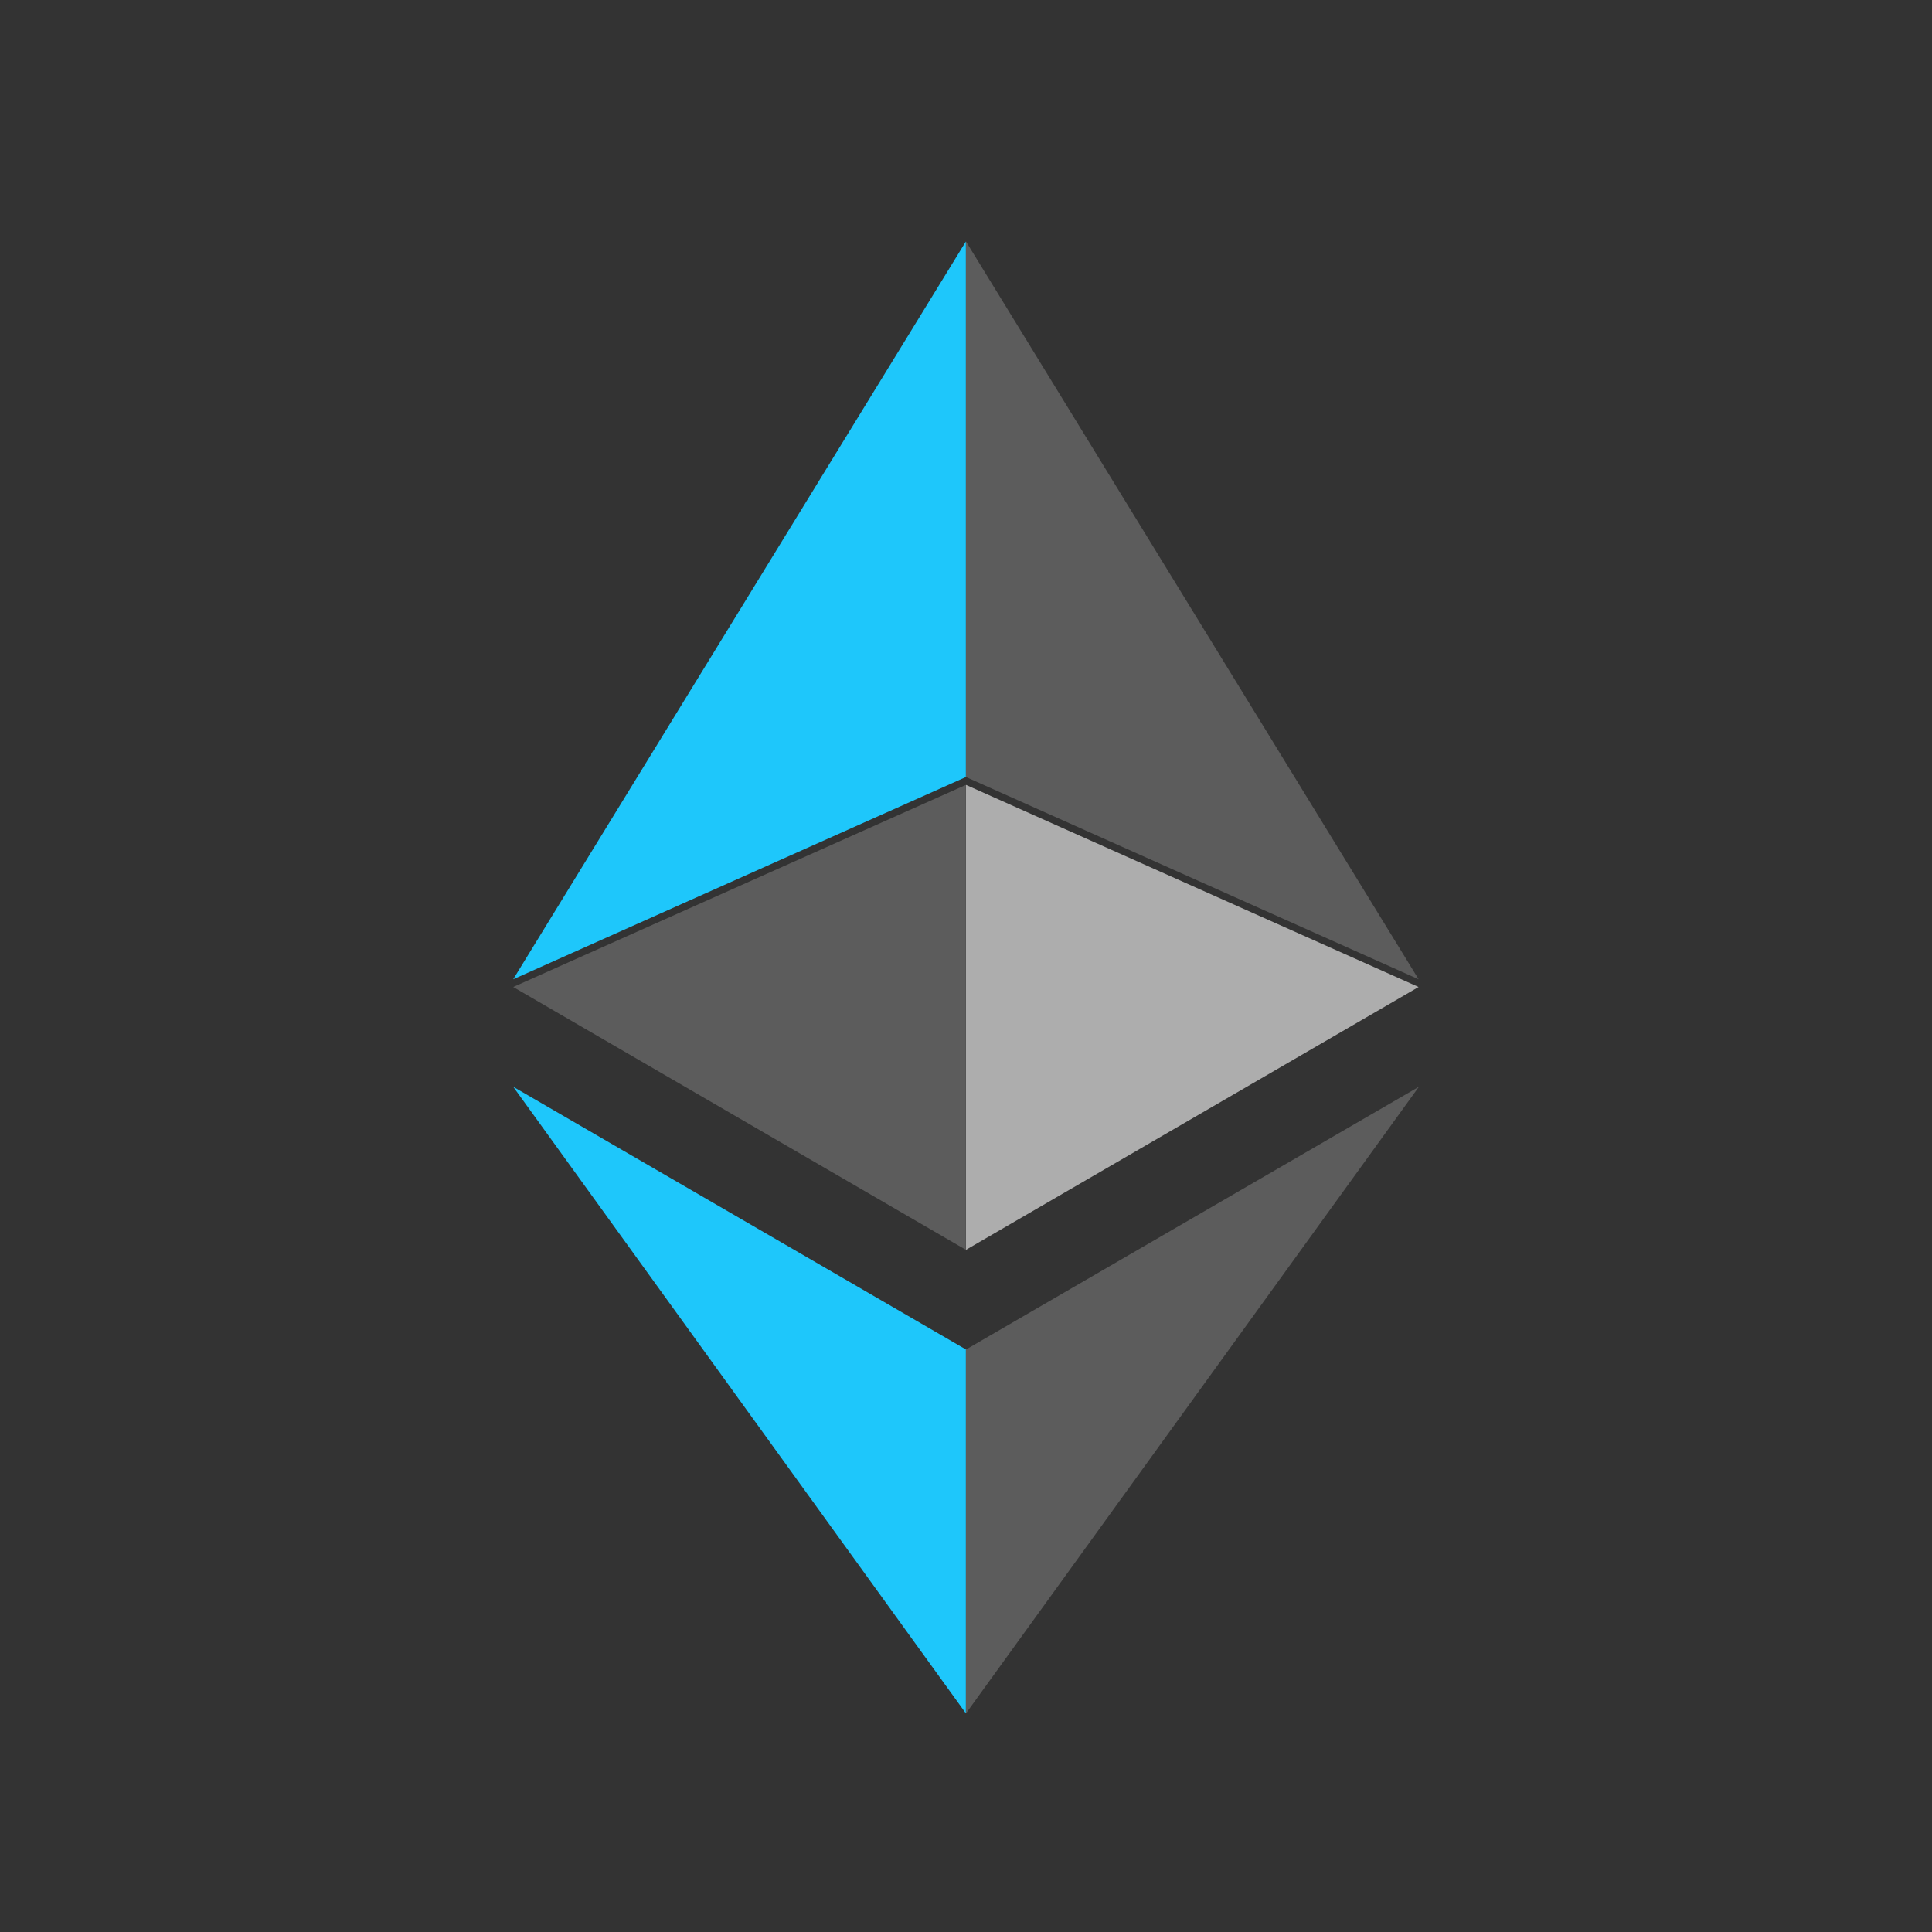 <svg width="30" height="30" viewBox="0 0 30 30" fill="none" xmlns="http://www.w3.org/2000/svg">
<rect x="0" y="0" width="30" height="30" fill="#333333" stroke="none"/>
<path d="M15 3.75V12.066L22.028 15.206L15 3.75Z" fill="white" fill-opacity="0.2"/>
<path d="M14.998 3.75L7.969 15.206L14.998 12.066V3.75Z" fill="#1EC7FB"/>
<path d="M15 20.955V26.605L22.033 16.875L15 20.955Z" fill="white" fill-opacity="0.2"/>
<path d="M14.998 26.605V20.954L7.969 16.875L14.998 26.605Z" fill="#1EC7FB"/>
<path d="M15 19.407L22.028 15.326L15 12.188V19.407Z" fill="white" fill-opacity="0.6"/>
<path d="M7.969 15.326L14.998 19.407V12.188L7.969 15.326Z" fill="white" fill-opacity="0.2"/>
</svg>
